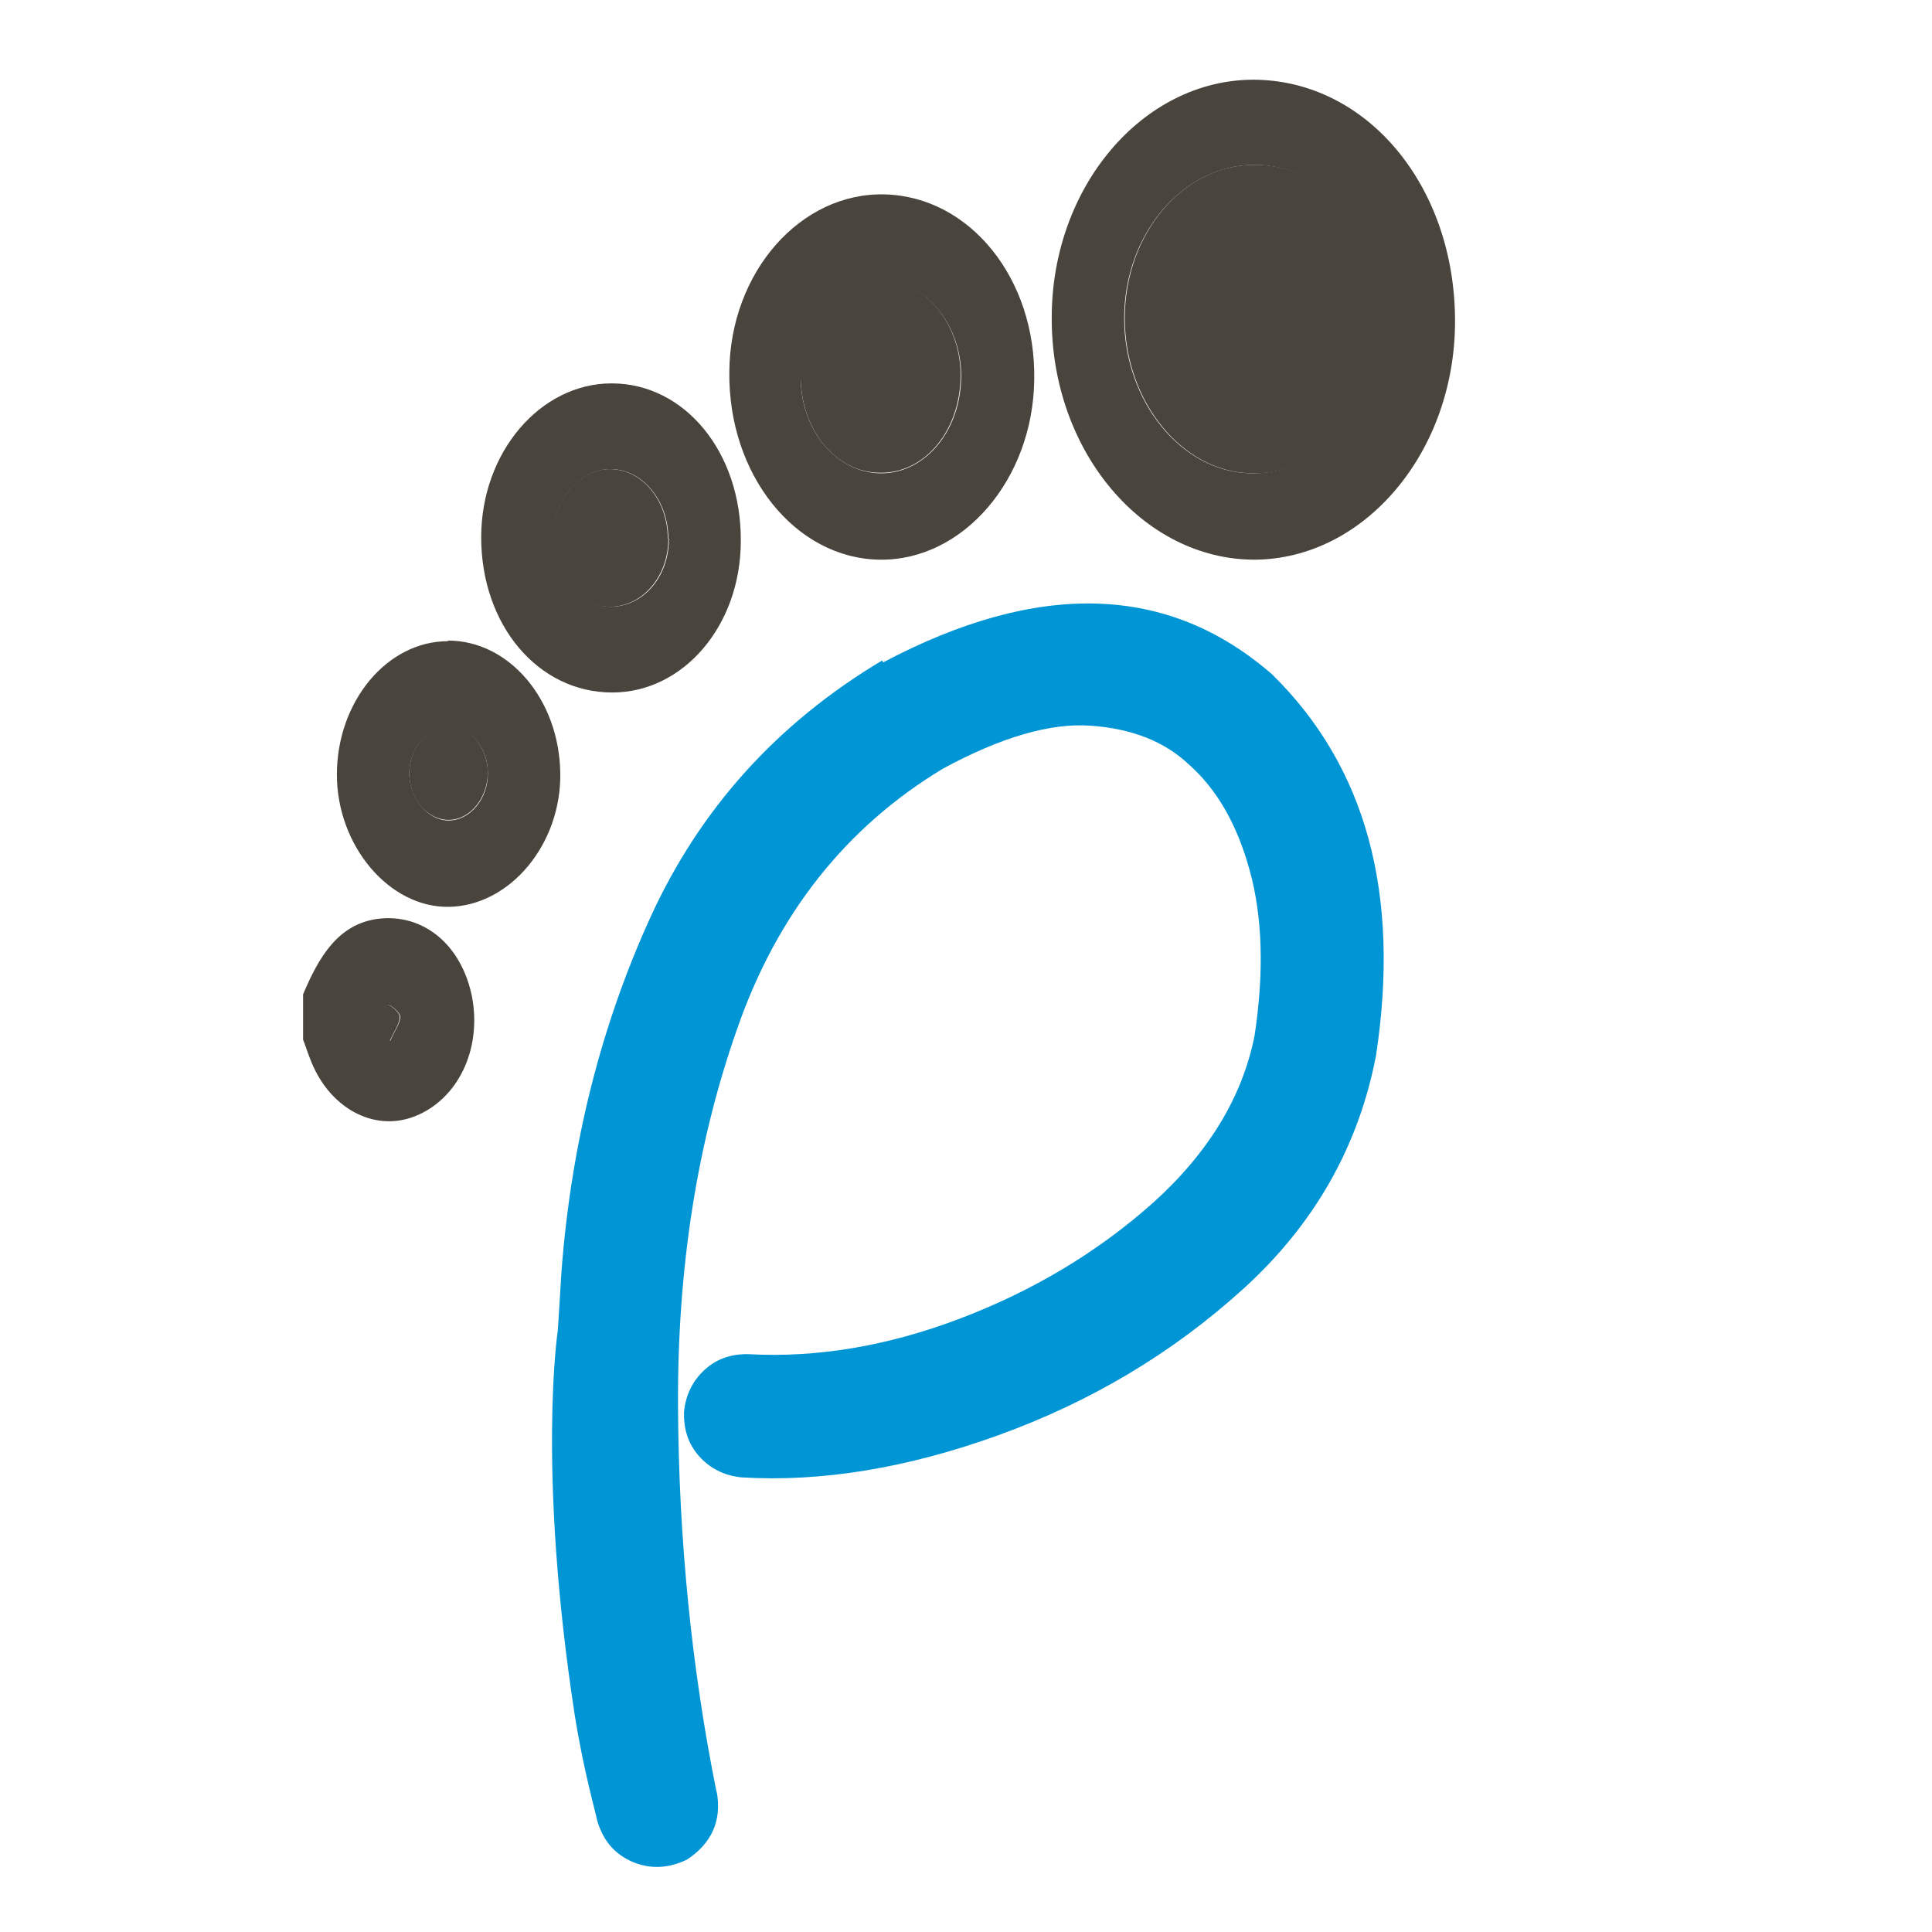 <?xml version="1.0" encoding="UTF-8"?><svg id="Layer_1" xmlns="http://www.w3.org/2000/svg" viewBox="0 0 32 32"><defs><style>.cls-1{fill:none;}.cls-2{fill:#0095d4;}.cls-3{fill:#49443c;}</style></defs><path class="cls-3" d="m6.46,17.25c.08-.19.17-.3.17-.41,0-.07-.17-.21-.2-.19-.09.05-.17.17-.19.28-.01.07.11.16.23.32m-1.45-.78c.26-.62.58-1.16,1.23-1.25.76-.1,1.4.43,1.57,1.3.16.87-.24,1.69-.95,1.97-.69.27-1.44-.15-1.74-.97-.04-.1-.07-.2-.11-.3v-.76Z"/><path class="cls-3" d="m22.92,5.34c.01-1.45-.92-2.6-2.14-2.61-1.18,0-2.16,1.14-2.16,2.54,0,1.38.95,2.55,2.1,2.57,1.18.02,2.17-1.11,2.19-2.5m1.19-.02c0,2.17-1.5,3.94-3.32,3.95-1.85,0-3.37-1.8-3.36-4.01,0-2.16,1.5-3.93,3.33-3.94,1.88,0,3.35,1.75,3.35,4"/><path class="cls-3" d="m13.26,6.23c0,.9.59,1.6,1.33,1.61.75,0,1.34-.73,1.33-1.64-.01-.85-.62-1.56-1.32-1.56-.74,0-1.34.72-1.33,1.6m3.86.05c-.02,1.65-1.18,3-2.56,2.98-1.4-.02-2.51-1.41-2.49-3.11.01-1.65,1.18-2.98,2.58-2.94,1.41.04,2.5,1.4,2.47,3.07"/><path class="cls-3" d="m11.07,8.92c0-.63-.43-1.15-.96-1.15-.52,0-.97.54-.95,1.16.01.6.44,1.11.95,1.12.54,0,.97-.49.97-1.13m1.19.04c0,1.4-.95,2.51-2.13,2.51-1.23,0-2.17-1.12-2.17-2.57,0-1.41.98-2.55,2.16-2.55,1.21,0,2.15,1.14,2.14,2.61"/><path class="cls-3" d="m8.08,12.79c0-.42-.32-.78-.67-.76-.35.02-.65.4-.63.82.02.4.32.74.65.74.36,0,.66-.37.65-.79m-.66-2.19c1.01,0,1.84.97,1.86,2.19.02,1.18-.83,2.2-1.84,2.22-.99.02-1.86-1.01-1.86-2.19,0-1.21.83-2.21,1.84-2.21"/><path class="cls-3" d="m6.46,17.25c-.12-.16-.24-.25-.23-.32.02-.11.1-.23.19-.28.04-.02.2.12.2.19,0,.11-.08.22-.17.41"/><path class="cls-3" d="m22.92,5.34c-.01,1.39-1.01,2.53-2.19,2.5-1.15-.02-2.1-1.19-2.1-2.57,0-1.4.97-2.55,2.16-2.54,1.21,0,2.15,1.16,2.14,2.61"/><path class="cls-3" d="m13.26,6.23c0-.88.59-1.6,1.33-1.6.71,0,1.31.71,1.32,1.56.01.92-.58,1.65-1.33,1.64-.74,0-1.32-.71-1.32-1.61"/><path class="cls-3" d="m11.07,8.92c0,.63-.43,1.13-.97,1.13-.51,0-.94-.51-.95-1.12-.01-.62.43-1.16.95-1.16.53,0,.96.51.96,1.15"/><path class="cls-3" d="m8.08,12.79c0,.42-.29.79-.65.79-.34,0-.64-.33-.65-.74-.02-.41.28-.8.63-.82.35-.02.66.34.67.76"/><path class="cls-2" d="m14.61,10.94c-1.74,1.04-3.02,2.46-3.84,4.26-.82,1.8-1.31,3.75-1.47,5.86l-.06.97s-.35,2.28.28,6.38c.15.94.35,1.62.37,1.74.1.34.29.56.59.69.29.12.59.11.9-.04.41-.27.58-.65.49-1.13v.02c-.41-2.03-.63-4.17-.64-6.42-.01-2.25.31-4.33.98-6.23.66-1.9,1.8-3.34,3.41-4.31.96-.52,1.78-.76,2.45-.71.68.05,1.22.26,1.63.65.45.4.79.98,1,1.75.21.76.24,1.68.08,2.73-.2,1.02-.77,1.95-1.68,2.77-.92.82-1.99,1.46-3.2,1.92-1.21.46-2.38.65-3.49.59-.28-.01-.53.07-.73.25s-.32.41-.35.7c-.01.29.07.54.25.74.18.2.41.32.7.35,1.32.08,2.74-.15,4.26-.7,1.52-.55,2.87-1.35,4.05-2.42,1.18-1.07,1.91-2.36,2.2-3.86.41-2.68-.16-4.79-1.72-6.32-1.72-1.5-3.87-1.56-6.44-.2"/><polyline class="cls-1" points="100.47 1.32 5.01 1.32 5.01 32"/></svg>